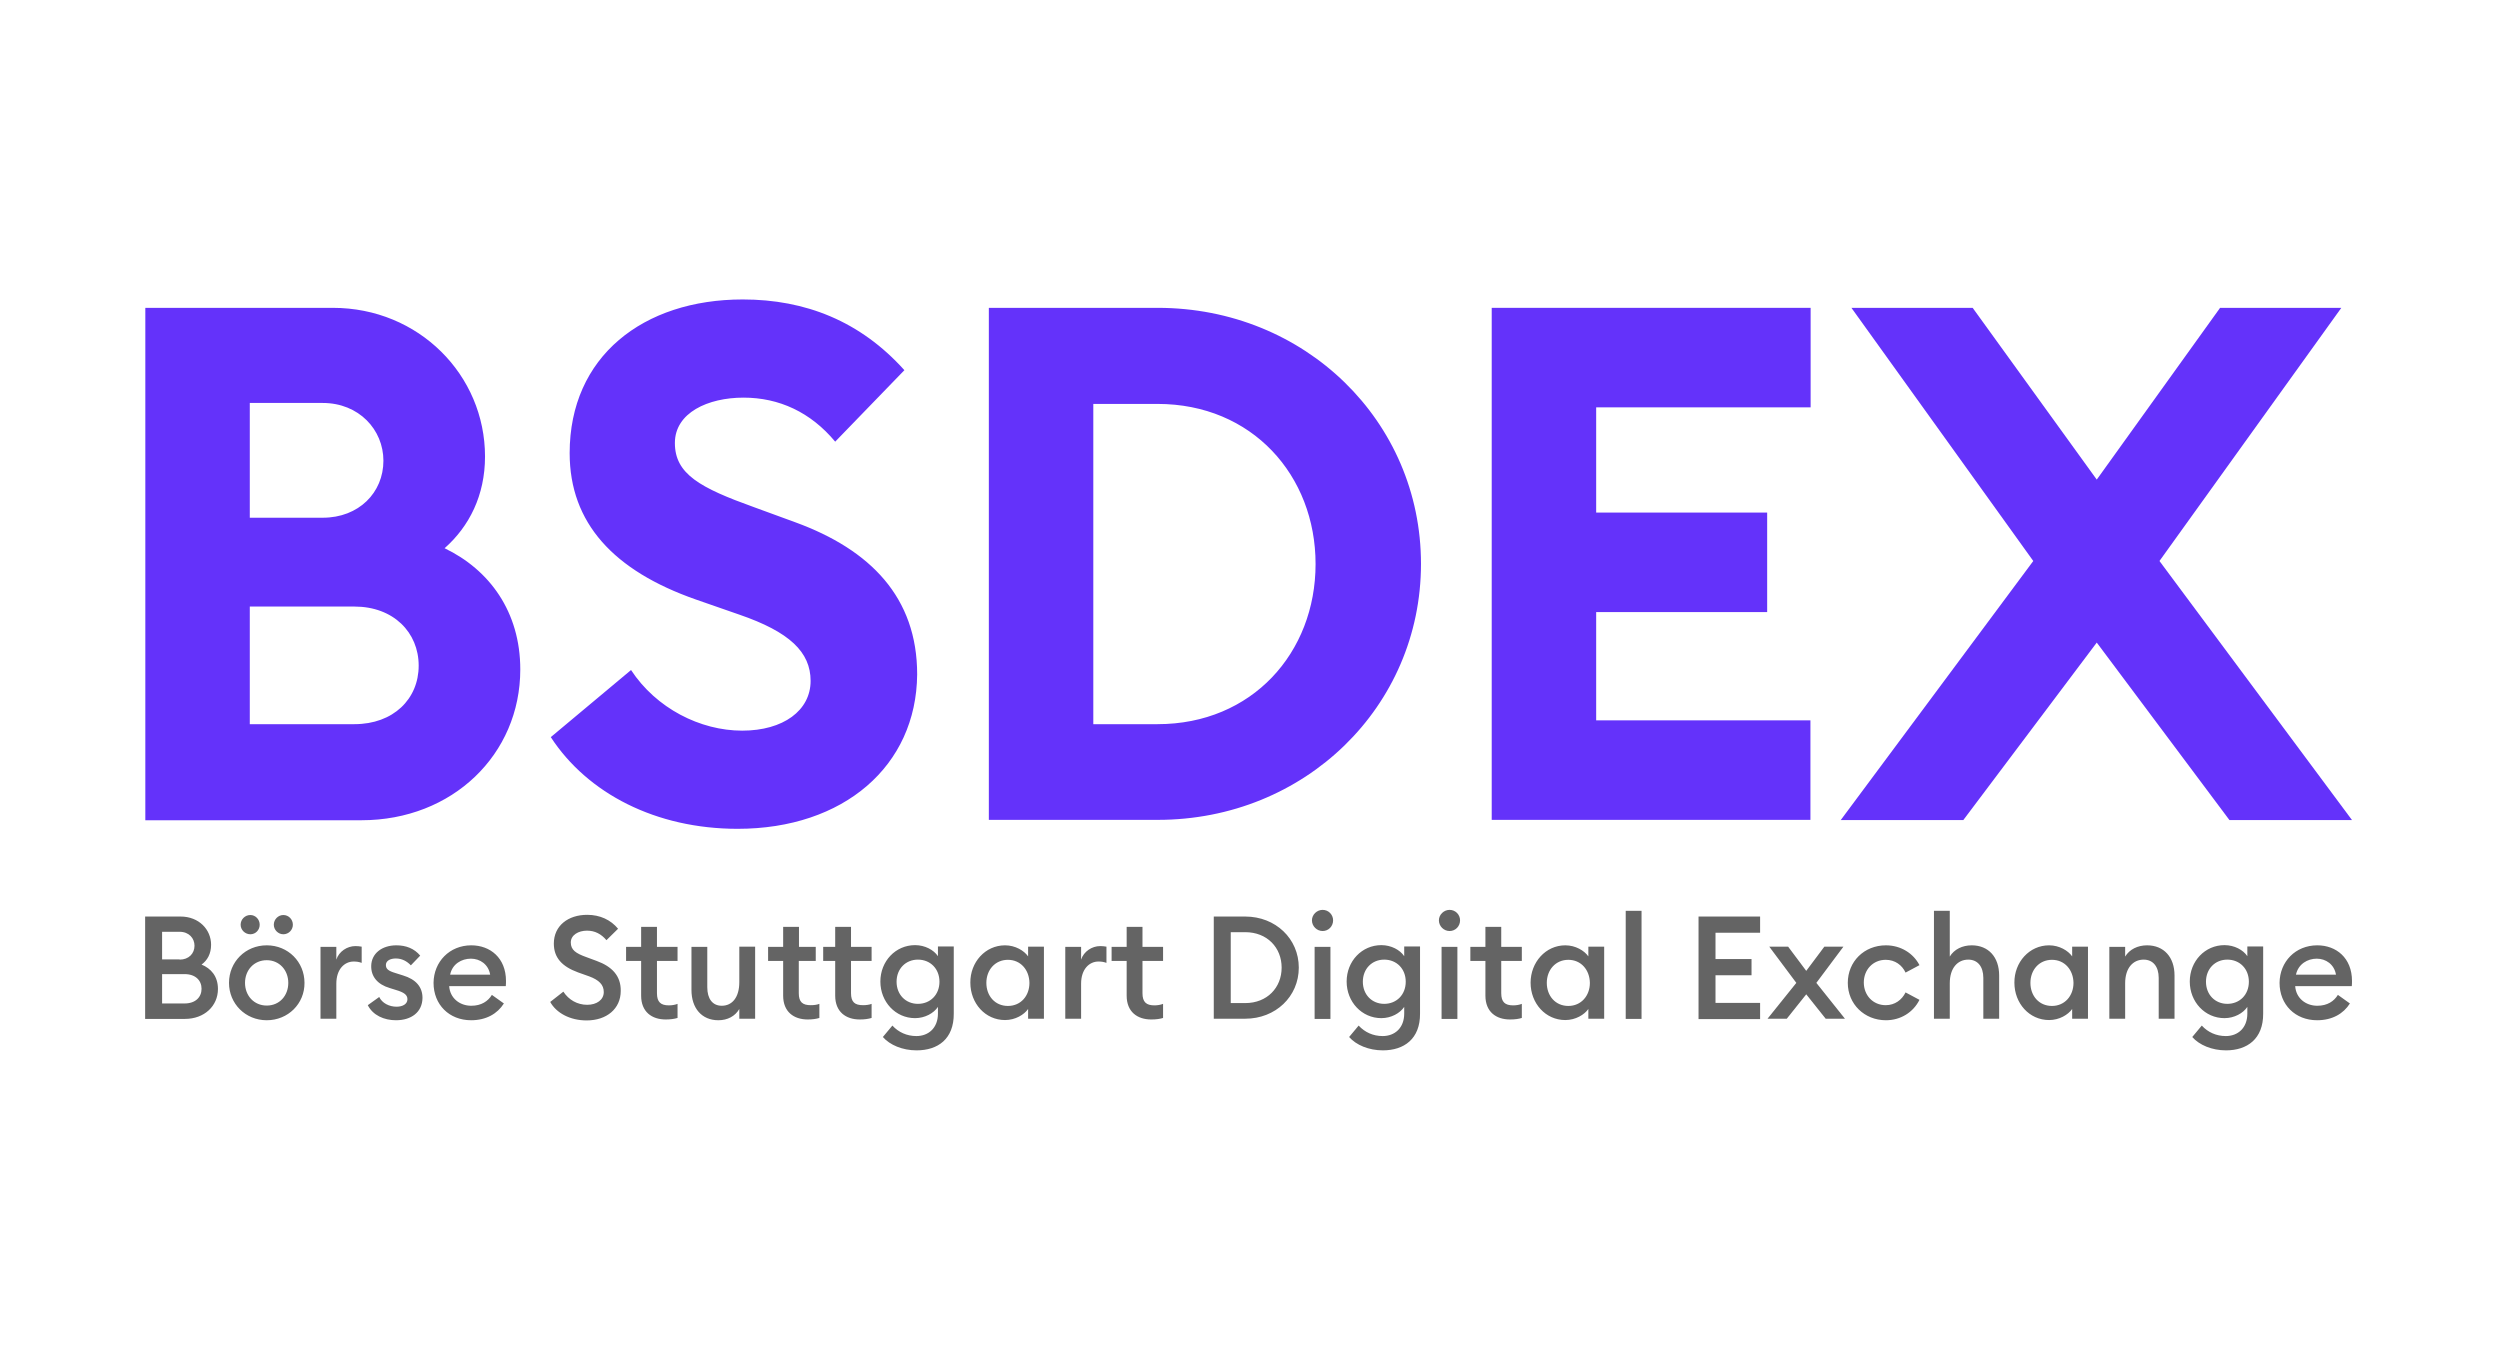 <?xml version="1.0" encoding="UTF-8" standalone="no"?>
<!DOCTYPE svg PUBLIC "-//W3C//DTD SVG 1.1//EN" "http://www.w3.org/Graphics/SVG/1.1/DTD/svg11.dtd">
<svg width="100%" height="100%" viewBox="0 0 400 216" version="1.1" xmlns="http://www.w3.org/2000/svg" xmlns:xlink="http://www.w3.org/1999/xlink" xml:space="preserve" xmlns:serif="http://www.serif.com/" style="fill-rule:evenodd;clip-rule:evenodd;stroke-linejoin:round;stroke-miterlimit:2;">
    <g transform="matrix(1,0,0,1,-380.036,-90.951)">
        <g>
            <g transform="matrix(0.305,0,0,0.305,403.288,138.864)">
                <path d="M0,4.4L98.4,4.4C143.4,4.4 178.2,39.6 178.2,82.4C178.2,102.8 169.9,119.1 157,130.5C180.5,141.8 196.7,163.8 196.7,194.1C196.7,238.7 161.1,273.2 113.4,273.2L0,273.2L0,4.4ZM93.1,114.5C112,114.5 124.9,101.3 124.9,84.6C124.9,68.3 112,54.3 93.1,54.3L54.8,54.3L54.8,114.5L93.1,114.5ZM109.7,222.8C130.1,222.8 143.4,209.6 143.4,192.1C143.4,174.7 130.2,161.1 109.7,161.1L54.8,161.1L54.8,222.8L109.7,222.8ZM254.8,194.4C268,214.5 291.1,226.2 313.1,226.2C334.7,226.2 349,215.6 349,200.1C349,185 338,174.4 311.5,165.3L288.8,157.4C245.7,142.3 222.6,117.3 222.6,80.6C222.6,29.9 261.2,0 313.4,0C346.3,0 375.1,11.4 398.2,37.1L361.9,74.6C349,59.1 332.4,51.5 313.8,51.5C295.2,51.5 277.8,59.4 277.8,75.3C277.8,91.6 291,98.8 319.4,109L341,116.9C380.4,131.3 404.9,156.3 404.9,196.7C404.5,244.8 366.3,277.7 310.7,277.7C267.9,277.7 232,259.2 212.7,229.6L254.8,194.4ZM442.5,4.4L531.1,4.4C608.3,4.4 669.2,63.8 669.2,138.7C669.2,213.6 608.3,273 531.1,273L442.5,273L442.5,4.4ZM531,222.8C580.6,222.8 613.9,185.3 613.9,138.8C613.9,92.3 580.6,54.8 531,54.8L497.3,54.8L497.3,222.8L531,222.8Z" style="fill:rgb(100,50,250);fill-rule:nonzero;"/>
                <path d="M706.3,4.4L873.6,4.4L873.6,56.6L761.1,56.6L761.1,111.8L850.8,111.8L850.8,164L761.1,164L761.1,220.8L873.5,220.8L873.5,273L706.3,273L706.3,4.4Z" style="fill:rgb(100,50,250);fill-rule:nonzero;"/>
                <path d="M1023.7,180L953.7,273.1L889.4,273.1L990.4,137.2L895,4.4L958.6,4.4L1023.7,94.5L1088.4,4.4L1152,4.4L1056.6,137.2L1157.6,273.1L1093.3,273.1L1023.7,180Z" style="fill:rgb(100,50,250);fill-rule:nonzero;"/>
            </g>
            <g transform="matrix(0.305,0,0,0.305,403.257,236.53)">
                <path d="M0,3.5L18.6,3.5C28.2,3.5 34.6,10.3 34.6,18.3C34.6,23.1 32.6,26.5 29.6,28.7C34.5,30.7 38.2,34.8 38.2,41.5C38.2,50.4 31.1,57.2 20.9,57.2L0,57.2L0,3.5ZM18.1,26.1C22.9,26.1 25.9,22.9 25.9,18.8C25.9,14.9 23,11.5 18.1,11.5L8.9,11.5L8.9,26L18.1,26L18.1,26.1ZM20.7,49.1C26.4,49.1 29.6,45.8 29.6,41.4C29.6,37 26.4,33.7 20.7,33.7L8.9,33.7L8.9,49.1L20.7,49.1ZM63.8,57.9C52.6,57.9 44,49.2 44,38.3C44,27.3 52.6,18.6 63.8,18.6C75,18.6 83.6,27.3 83.6,38.3C83.7,49.2 75,57.9 63.8,57.9ZM55.2,12.8C52.4,12.8 50.1,10.5 50.1,7.8C50.1,5 52.4,2.7 55.2,2.7C57.9,2.7 60.1,5 60.1,7.8C60.1,10.5 58,12.8 55.2,12.8ZM63.8,50.2C70.5,50.2 75.1,45 75.1,38.3C75.1,31.6 70.4,26.4 63.8,26.4C57.1,26.4 52.4,31.6 52.4,38.3C52.4,45 57.1,50.2 63.8,50.2ZM72.5,12.8C69.8,12.8 67.5,10.5 67.5,7.8C67.5,5 69.8,2.7 72.5,2.7C75.3,2.7 77.5,5 77.5,7.8C77.5,10.5 75.3,12.8 72.5,12.8ZM92,19.4L100.3,19.4L100.3,26.1C101.7,21.8 106,19 110.3,19C111.4,19 112.4,19.1 113.6,19.3L113.6,27.8C112.2,27.3 111,27.1 109.4,27.1C104.6,27.1 100.3,31.1 100.3,38.7L100.3,57.1L92,57.1L92,19.4ZM131.6,57.9C125.3,57.9 119.5,55.3 116.8,50L122.8,45.7C124.3,48.9 128,50.8 131.9,50.8C135.1,50.8 137.6,49.4 137.6,46.9C137.6,44.6 135.9,43.3 131.5,42L128.3,41C121.9,39.1 118.5,35 118.6,29.4C118.7,22.9 124.2,18.6 131.8,18.6C136.9,18.6 141.2,20.3 144.3,24L139.4,29.1C137.3,26.9 134.7,25.5 131.5,25.5C128.6,25.5 126.3,26.7 126.3,28.9C126.3,30.9 127.4,32 131.5,33.2L135.3,34.4C141.9,36.4 145.5,40.3 145.5,46.2C145.4,53.7 139.6,57.9 131.6,57.9ZM171.1,18.6C181,18.6 189.3,25.2 189.3,37.3C189.3,38.1 189.3,38.8 189.2,40L159.5,40C159.9,46.2 164.9,50.3 171.1,50.3C176.4,50.3 179.9,47.9 181.9,44.6L188.2,49.1C184.8,54.5 178.9,57.9 171,57.9C159.5,57.9 151.3,49.7 151.3,38.3C151.4,27.2 159.7,18.6 171.1,18.6ZM160,34L181,34C180.1,28.6 175.7,25.6 170.9,25.6C166,25.6 161.1,28.4 160,34ZM219.4,42.9C222.2,47.2 226.7,49.8 231.9,49.8C236.9,49.8 240.6,47.2 240.6,43.1C240.6,39.3 238.1,36.8 233,34.9L227.1,32.8C218.6,29.7 214.4,25 214.4,17.7C214.4,8.3 221.9,2.6 231.9,2.6C238.6,2.6 244.2,5.2 248.1,9.9L242,15.9C239.3,12.7 236,10.9 231.8,10.9C227.3,10.9 223.3,13.2 223.3,17.1C223.3,21 225.9,22.8 231.5,24.8L236.9,26.8C244.8,29.7 249.6,34.5 249.5,42.5C249.5,51.9 242.1,58 231.6,58C222.9,58 215.7,54.1 212.5,48.3L219.4,42.9ZM273.1,57.5C265.8,57.5 260.2,53.5 260.2,45L260.2,26.8L252.3,26.8L252.3,19.4L260.2,19.4L260.2,8.9L268.5,8.9L268.5,19.4L279.3,19.4L279.3,26.8L268.5,26.8L268.5,43.7C268.5,48.4 270.5,50.1 274.8,50.1C276.4,50.1 278.1,49.8 279.3,49.3L279.3,56.7C277.6,57.2 275.6,57.5 273.1,57.5ZM286.6,19.4L294.9,19.4L294.9,40.6C294.9,46.6 297.6,50.3 302.5,50.3C307.9,50.3 311.7,46 311.7,37.9L311.7,19.3L320,19.3L320,57.1L311.7,57.1L311.7,52C309.5,55.8 305.5,57.9 300.7,57.9C292,57.9 286.6,51.6 286.6,42L286.6,19.4ZM347.6,57.5C340.3,57.5 334.7,53.5 334.7,45L334.7,26.8L326.8,26.8L326.8,19.4L334.7,19.4L334.7,8.9L343,8.9L343,19.4L351.8,19.4L351.8,26.8L342.9,26.8L342.9,43.7C342.9,48.4 344.9,50 349.2,50C350.8,50 352.5,49.8 353.7,49.3L353.7,56.7C352.1,57.2 350.1,57.5 347.6,57.5ZM374.9,57.5C367.6,57.5 362,53.5 362,45L362,26.8L355.7,26.8L355.7,19.4L362,19.4L362,8.9L370.3,8.9L370.3,19.4L381.1,19.4L381.1,26.8L370.3,26.8L370.3,43.7C370.3,48.4 372.3,50 376.6,50C378.2,50 379.9,49.8 381.1,49.3L381.1,56.7C379.4,57.2 377.5,57.5 374.9,57.5ZM404.7,73.7C397.3,73.7 390.7,70.9 387,66.7L392,60.7C395.2,64.2 399.6,66.2 404.6,66.2C410.9,66.2 415.9,62 415.9,54.4L415.9,50.9C413.7,54.2 409.1,56.8 403.9,56.8C393.7,56.8 385.7,48.3 385.7,37.6C385.7,26.9 393.7,18.5 403.9,18.5C409.1,18.5 413.7,21 415.9,24.3L415.9,19.2L424.2,19.2L424.2,54.4C424.3,67.7 415.9,73.7 404.7,73.7ZM405.4,49.3C411.9,49.3 416.7,44.5 416.7,37.7C416.7,30.9 411.9,26.1 405.4,26.1C399,26.1 394.2,30.9 394.2,37.7C394.2,44.5 399,49.3 405.4,49.3ZM451.1,18.6C456.5,18.6 461.1,21.4 463.2,24.4L463.2,19.3L471.5,19.3L471.5,57.1L463.2,57.1L463.2,52C461.1,55 456.5,57.8 451.1,57.8C440.7,57.8 432.9,49 432.9,38.2C432.8,27.5 440.7,18.6 451.1,18.6ZM452.6,26.2C445.9,26.2 441.3,31.5 441.3,38.3C441.3,45.1 445.8,50.4 452.6,50.4C459.4,50.4 463.9,45.1 463.9,38.3C463.8,31.5 459.3,26.2 452.6,26.2ZM482.7,19.4L491,19.4L491,26.1C492.4,21.8 496.7,19 501,19C502.1,19 503.1,19.1 504.3,19.3L504.3,27.8C502.9,27.3 501.7,27.1 500.1,27.1C495.3,27.1 491,31.1 491,38.7L491,57.1L482.7,57.1L482.7,19.4ZM527.8,57.5C520.5,57.5 514.9,53.5 514.9,45L514.9,26.8L507,26.8L507,19.4L514.9,19.4L514.9,8.9L523.2,8.9L523.2,19.4L534,19.4L534,26.8L523.2,26.8L523.2,43.7C523.2,48.4 525.2,50.1 529.5,50.1C531.1,50.1 532.8,49.8 534,49.3L534,56.7C532.4,57.2 530.4,57.5 527.8,57.5ZM560.6,3.5L577.1,3.5C593,3.5 605.2,15.1 605.2,30.3C605.2,45.5 593,57.1 577.1,57.1L560.6,57.1L560.6,3.5ZM577.1,48.9C588.6,48.9 596.2,40.8 596.2,30.3C596.2,19.8 588.6,11.7 577.1,11.7L569.5,11.7L569.5,48.9L577.1,48.9ZM617.7,11.1C614.7,11.1 612.1,8.6 612.1,5.5C612.1,2.5 614.7,0 617.7,0C620.8,0 623.2,2.5 623.2,5.5C623.2,8.6 620.8,11.1 617.7,11.1ZM613.5,19.4L621.8,19.4L621.8,57.2L613.5,57.2L613.5,19.4ZM649.3,73.7C641.9,73.7 635.3,70.9 631.6,66.7L636.6,60.7C639.8,64.2 644.2,66.2 649.2,66.2C655.5,66.2 660.5,62 660.5,54.4L660.5,50.9C658.3,54.2 653.7,56.8 648.5,56.8C638.3,56.8 630.3,48.3 630.3,37.6C630.3,26.9 638.3,18.5 648.5,18.5C653.7,18.5 658.3,21 660.5,24.3L660.5,19.2L668.8,19.2L668.8,54.4C668.9,67.7 660.4,73.7 649.3,73.7ZM650,49.3C656.5,49.3 661.3,44.5 661.3,37.7C661.3,30.9 656.5,26.1 650,26.1C643.6,26.1 638.8,30.9 638.8,37.7C638.8,44.5 643.6,49.3 650,49.3ZM684.3,11.1C681.3,11.1 678.7,8.6 678.7,5.5C678.7,2.5 681.3,0 684.3,0C687.4,0 689.8,2.5 689.8,5.5C689.8,8.6 687.4,11.1 684.3,11.1ZM680.1,19.4L688.4,19.4L688.4,57.2L680.1,57.2L680.1,19.4ZM716,57.5C708.7,57.5 703.1,53.5 703.1,45L703.1,26.8L695.2,26.8L695.2,19.4L703.1,19.4L703.1,8.9L711.4,8.9L711.4,19.4L722.2,19.4L722.2,26.8L711.4,26.8L711.4,43.7C711.4,48.4 713.4,50.1 717.7,50.1C719.3,50.1 721,49.8 722.2,49.3L722.2,56.7C720.6,57.2 718.6,57.5 716,57.5ZM745,18.6C750.4,18.6 755,21.4 757.1,24.4L757.1,19.3L765.4,19.3L765.4,57.1L757.1,57.1L757.1,52C755,55 750.4,57.8 745,57.8C734.6,57.8 726.8,49 726.8,38.2C726.8,27.5 734.7,18.6 745,18.6ZM746.6,26.2C739.9,26.2 735.3,31.5 735.3,38.3C735.3,45.1 739.8,50.4 746.6,50.4C753.3,50.4 757.9,45.1 757.9,38.3C757.8,31.5 753.3,26.2 746.6,26.2Z" style="fill:rgb(100,100,100);fill-rule:nonzero;"/>
                <path d="M776.7,0.5L785,0.5L785,57.2L776.7,57.2L776.7,0.5Z" style="fill:rgb(100,100,100);fill-rule:nonzero;"/>
                <path d="M814.9,3.5L847.2,3.5L847.2,12L823.8,12L823.8,25.8L842.7,25.8L842.7,34.3L823.8,34.3L823.8,48.8L847.2,48.8L847.2,57.3L814.9,57.3L814.9,3.5Z" style="fill:rgb(100,100,100);fill-rule:nonzero;"/>
                <path d="M866.2,38.3L852,19.3L861.9,19.3L871.4,32L880.9,19.3L890.9,19.3L876.7,38.3L891.7,57.1L881.6,57.1L871.4,44.3L861.2,57.1L851.1,57.1L866.2,38.3Z" style="fill:rgb(100,100,100);fill-rule:nonzero;"/>
                <path d="M913.2,57.9C901.9,57.9 893.2,49.4 893.2,38.3C893.2,27.1 901.8,18.6 913.2,18.6C921,18.6 927.6,22.8 930.8,29L923.5,32.9C921.7,29 918,26.2 913.1,26.2C906.4,26.2 901.6,31.4 901.6,38.1C901.6,44.8 906.4,50 913.1,50C917.9,50 921.6,47.2 923.5,43.3L930.8,47.2C927.5,53.8 920.9,57.9 913.2,57.9ZM938.4,0.5L946.7,0.5L946.7,24.5C949,20.7 953.3,18.6 958.2,18.6C967,18.6 972.6,24.8 972.6,34.4L972.6,57.1L964.3,57.1L964.3,35.7C964.3,29.7 961.3,26.1 956.4,26.1C950.9,26.1 946.7,30.4 946.7,38.5L946.7,57.1L938.4,57.1L938.4,0.5ZM998.8,18.6C1004.2,18.6 1008.8,21.4 1010.9,24.4L1010.9,19.3L1019.2,19.3L1019.2,57.1L1010.9,57.1L1010.9,52C1008.8,55 1004.2,57.8 998.8,57.8C988.4,57.8 980.6,49 980.6,38.2C980.5,27.5 988.4,18.6 998.8,18.6ZM1000.3,26.2C993.6,26.2 989,31.5 989,38.3C989,45.1 993.5,50.4 1000.3,50.4C1007,50.4 1011.6,45.1 1011.6,38.3C1011.5,31.5 1007,26.2 1000.3,26.2ZM1030.4,19.4L1038.7,19.4L1038.7,24.5C1041,20.7 1045.3,18.6 1050.2,18.6C1059,18.6 1064.6,24.8 1064.6,34.4L1064.6,57.1L1056.3,57.1L1056.3,35.7C1056.3,29.7 1053.3,26.1 1048.4,26.1C1042.9,26.1 1038.7,30.4 1038.7,38.5L1038.7,57.1L1030.4,57.1L1030.4,19.4ZM1091.6,73.7C1084.2,73.7 1077.6,70.9 1073.9,66.7L1078.9,60.7C1082.1,64.2 1086.5,66.2 1091.5,66.2C1097.8,66.2 1102.8,62 1102.8,54.4L1102.8,50.9C1100.6,54.2 1096,56.8 1090.8,56.8C1080.6,56.8 1072.6,48.3 1072.6,37.6C1072.6,26.9 1080.6,18.5 1090.8,18.5C1096,18.5 1100.6,21 1102.8,24.3L1102.8,19.2L1111.1,19.2L1111.1,54.4C1111.2,67.7 1102.7,73.7 1091.6,73.7ZM1092.3,49.3C1098.8,49.3 1103.6,44.5 1103.6,37.7C1103.6,30.9 1098.8,26.1 1092.3,26.1C1085.9,26.1 1081.1,30.9 1081.1,37.7C1081.1,44.5 1085.9,49.3 1092.3,49.3ZM1139.5,18.6C1149.4,18.6 1157.7,25.2 1157.7,37.3C1157.7,38.1 1157.7,38.8 1157.6,40L1127.9,40C1128.3,46.2 1133.3,50.3 1139.5,50.3C1144.8,50.3 1148.3,47.9 1150.3,44.6L1156.6,49.1C1153.2,54.5 1147.3,57.9 1139.4,57.9C1127.9,57.9 1119.7,49.7 1119.7,38.3C1119.8,27.2 1128,18.6 1139.5,18.6ZM1128.3,34L1149.3,34C1148.4,28.6 1144,25.6 1139.2,25.6C1134.4,25.6 1129.5,28.4 1128.3,34Z" style="fill:rgb(100,100,100);fill-rule:nonzero;"/>
            </g>
        </g>
    </g>
</svg>
